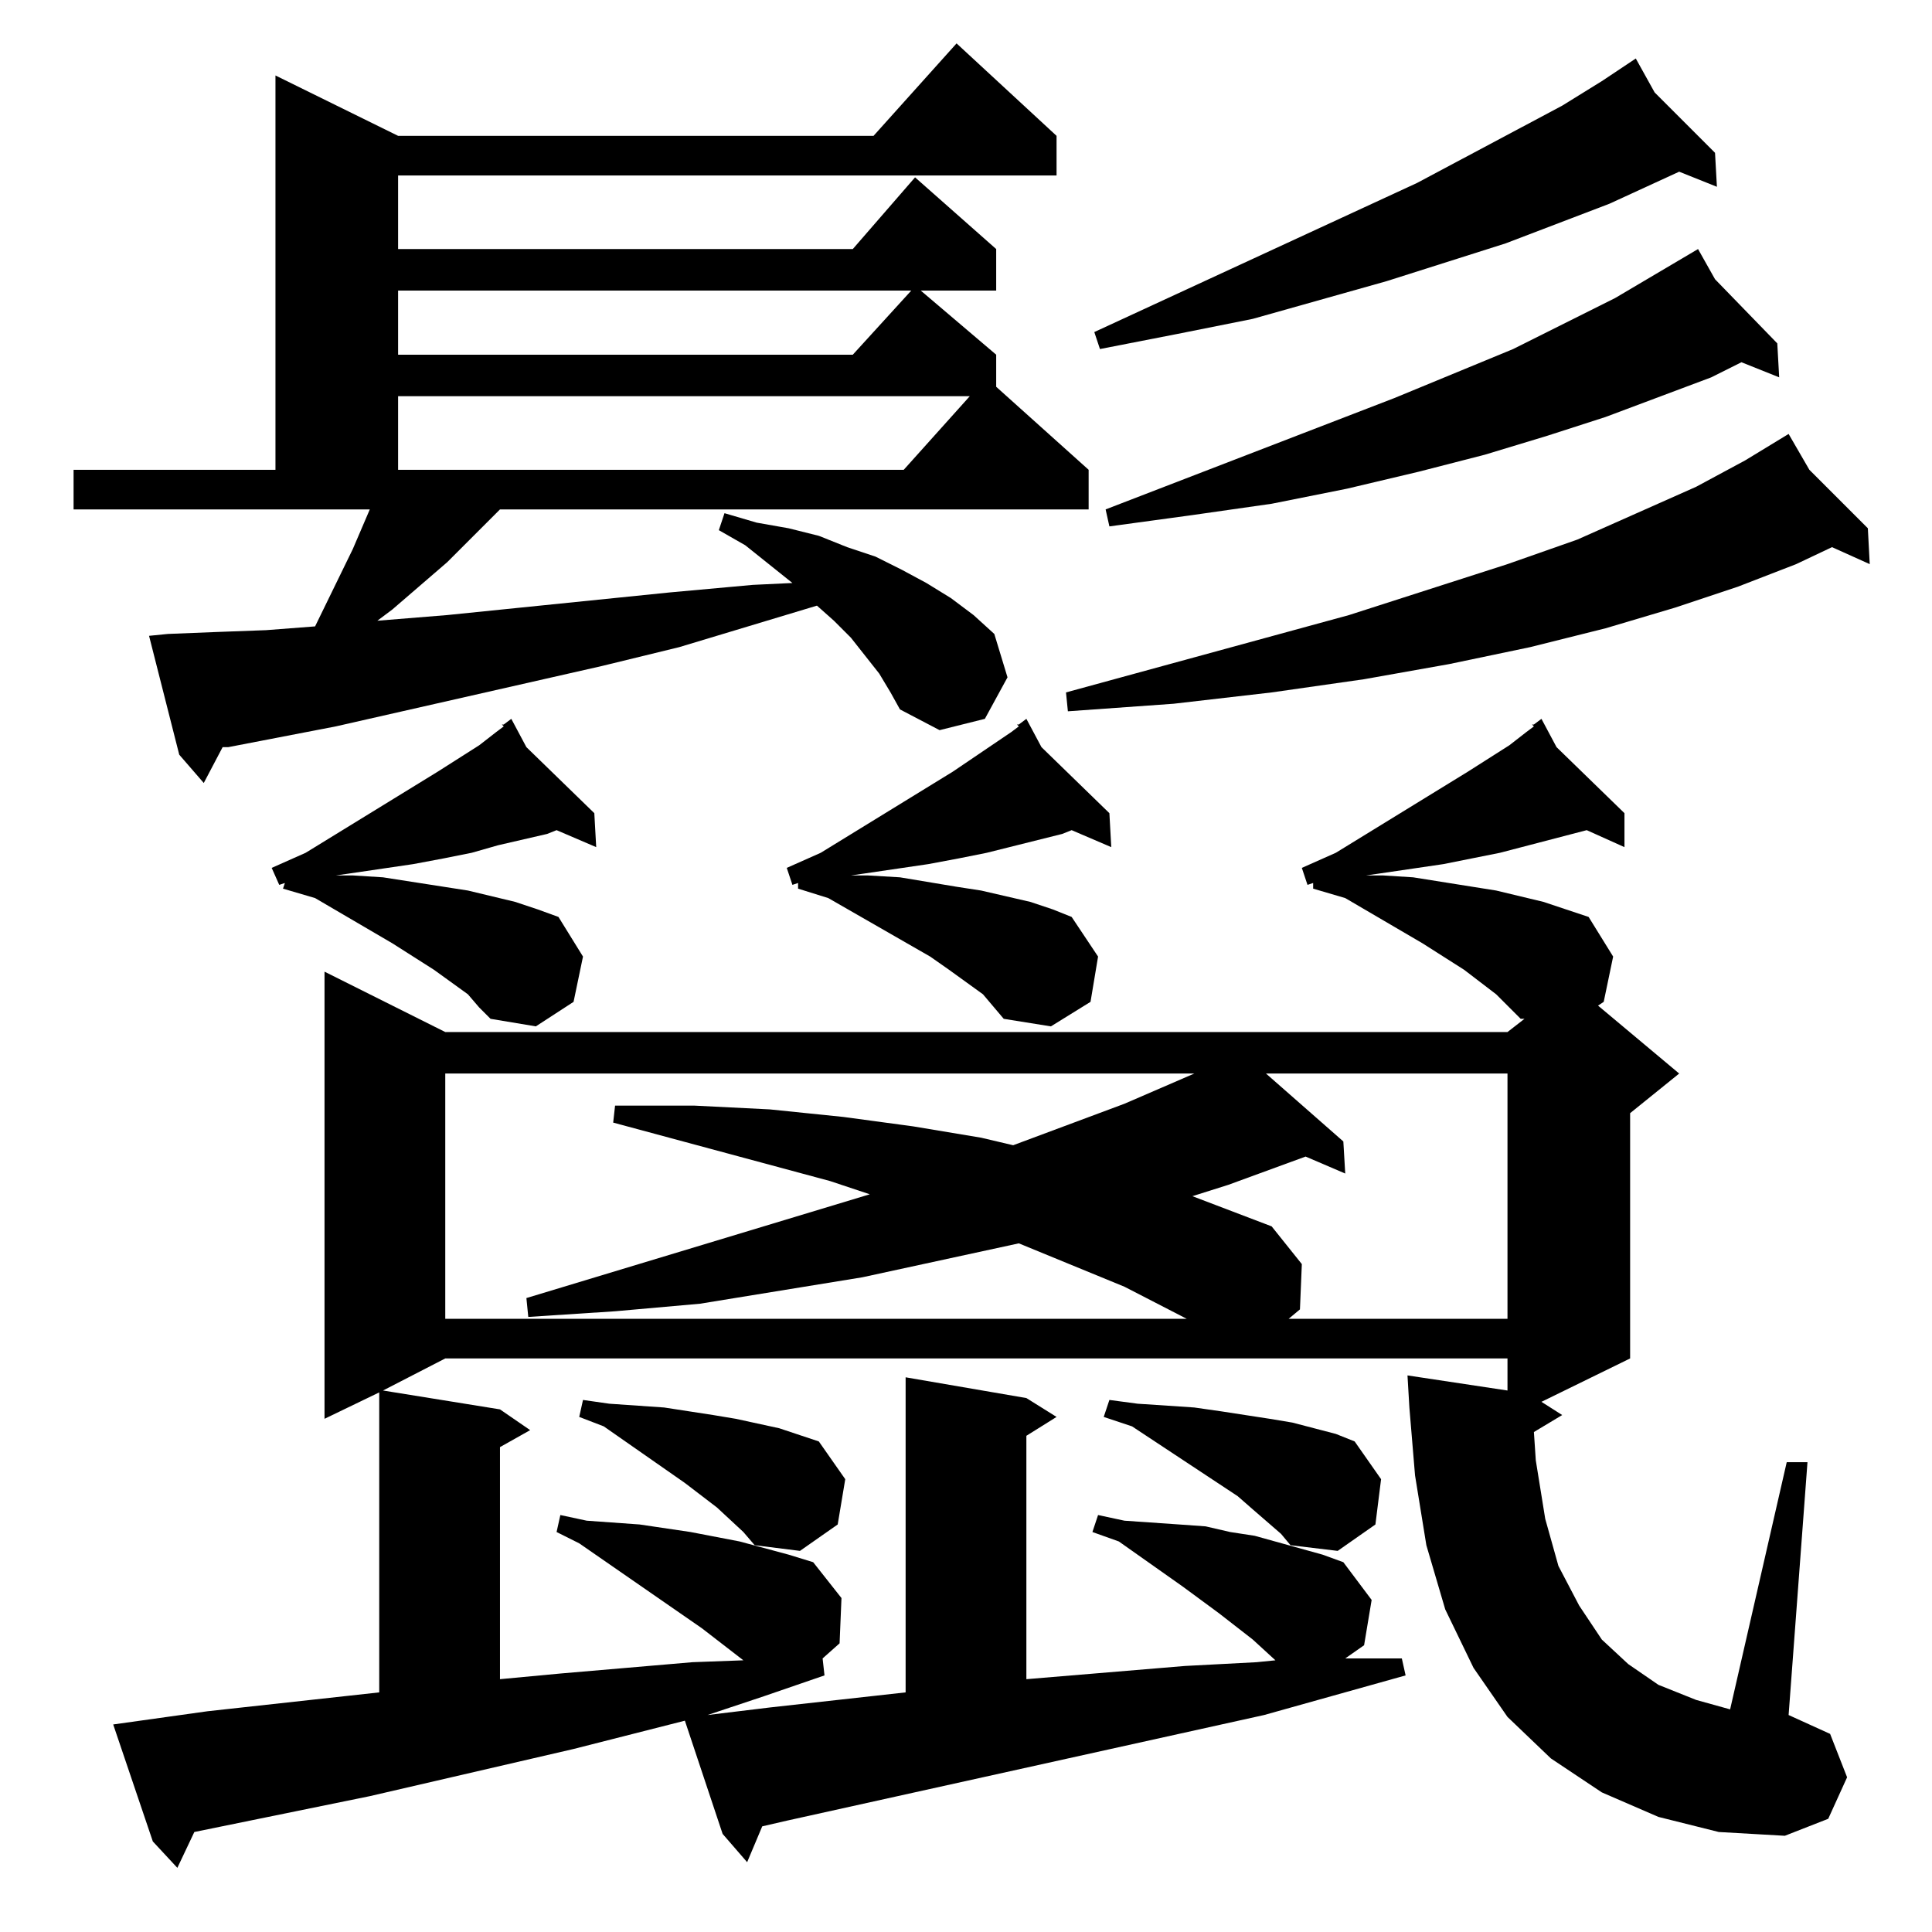 <?xml version="1.0" standalone="no"?>
<!DOCTYPE svg PUBLIC "-//W3C//DTD SVG 1.1//EN" "http://www.w3.org/Graphics/SVG/1.1/DTD/svg11.dtd" >
<svg xmlns="http://www.w3.org/2000/svg" xmlns:xlink="http://www.w3.org/1999/xlink" version="1.1" viewBox="0 -144 1024 1024">
  <g transform="matrix(1 0 0 -1 0 880)">
   <path fill="currentColor"
d="M879 61l-30 13l-27 18l-23 22l-18 26l-15 31l-10 34l-6 37l-3 36l-1 17l53 -8v17h-563l-33 -17l62 -10l16 -11l-16 -9v-123l32 3l35 3l35 3l27 1l-22 17l-65 45l-12 6l2 9l14 -3l28 -2l27 -4l26 -5l26 -7l13 -4l15 -19l-1 -24l-9 -8l1 -9l-32 -11l-30 -10l33 4l72 8v167
l64 -11l16 -10l-16 -10v-129l84 7l38 2l10 1l-12 11l-18 14l-19 14l-34 24l-14 5l3 9l14 -3l29 -2l14 -1l13 -3l13 -2l36 -10l11 -4l15 -20l-4 -24l-10 -7h30l2 -9l-75 -21l-253 -56l-13 -3l-8 -19l-13 15l-20 60l-59 -15l-108 -25l-93 -19l-9 -19l-13 14l-21 62l50 7l91 10
v159l-29 -14v237l64 -32h563l9 7h-2l-6 6l-7 7l-17 13l-22 14l-41 24l-17 5v3l-3 -1l-3 9l18 8l70 43l22 14l9 7l4 3l-1 1h1l4 3l8 -15l36 -35v-18l-20 9l-46 -12l-30 -6l-34 -5l-7 -1h9l16 -1l44 -7l25 -6l12 -4l12 -4l13 -21l-5 -24l-3 -2l43 -36l-26 -21v-130l-47 -23
l11 -7l-15 -9l1 -15l5 -31l7 -25l11 -21l12 -18l14 -13l16 -11l20 -8l18 -5l30 131h11l-10 -134l22 -10l9 -23l-10 -22l-23 -9l-35 2zM679 211l-15 13l-8 7l-56 37l-15 5l3 9l15 -2l15 -1l15 -1l14 -2l26 -4l12 -2l23 -6l10 -4l14 -20l-3 -24l-20 -14l-25 3zM394 212l-14 13
l-17 13l-43 30l-13 5l2 9l14 -2l29 -2l26 -4l12 -2l23 -5l21 -7l14 -20l-4 -24l-20 -14l-24 3zM236 455v-130h393l-33 17l-56 23l-83 -18l-43 -7l-43 -7l-45 -4l-46 -3l-1 10l182 55l-21 7l-115 31l1 9h42l40 -2l39 -4l37 -5l36 -6l17 -4l59 22l37 16h-397zM671 455l41 -36
l1 -17l-21 9l-41 -15l-19 -6l42 -16l16 -20l-1 -24l-6 -5h116v130h-128zM521 497l-18 13l-10 7l-54 31l-16 5v3l-3 -1l-3 9l18 8l70 43l31 21l4 3l-1 1h1l4 3l8 -15l36 -35l1 -18l-21 9l-5 -2l-40 -10l-15 -3l-16 -3l-34 -5l-7 -1h9l17 -1l30 -5l13 -2l26 -6l12 -4l10 -4
l14 -21l-4 -24l-21 -13l-25 4zM248 497l-18 13l-22 14l-41 24l-17 5l1 3l-3 -1l-4 9l18 8l70 43l22 14l9 7l4 3l-1 1h1l4 3l8 -15l36 -35l1 -18l-21 9l-5 -2l-26 -6l-14 -4l-15 -3l-16 -3l-34 -5l-7 -1h9l16 -1l45 -7l25 -6l12 -4l11 -4l13 -21l-5 -24l-20 -13l-24 4l-6 6z
M466 667l-15 19l-9 9l-9 8l-73 -22l-41 -10l-141 -32l-57 -11h-3l-10 -19l-13 15l-16 63l10 1l25 1l27 1l26 2l20 41l9 21h-157v21h107v209l65 -32h252l44 49l53 -49v-21h-349v-39h241l33 38l43 -38v-22h-40l40 -34v-17l49 -44v-21h-312l-28 -28l-29 -25l-8 -6l37 3l118 12
l44 4l21 1l-25 20l-14 8l3 9l17 -5l17 -3l16 -4l15 -6l15 -5l14 -7l13 -7l13 -8l12 -9l11 -10l7 -23l-12 -22l-24 -6l-21 11l-5 9zM959 775l31 -31l1 -19l-20 9l-19 -9l-31 -12l-33 -11l-37 -11l-40 -10l-43 -9l-45 -8l-49 -7l-52 -6l-56 -4l-1 10l150 41l84 27l37 13l63 28
l26 14l23 14zM909 876l33 -34l1 -18l-20 8l-16 -8l-56 -21l-31 -10l-33 -10l-35 -9l-38 -9l-40 -8l-42 -6l-44 -6l-2 9l153 59l63 26l54 27l44 26zM211 814v-39h268l35 39h-303zM211 870v-34h241l31 34h-272zM877 975l32 -32l1 -18l-20 8l-37 -17l-55 -21l-63 -20l-71 -20
l-40 -8l-41 -8l-3 9l171 79l77 41l21 13l18 12z" />
  </g>

</svg>
